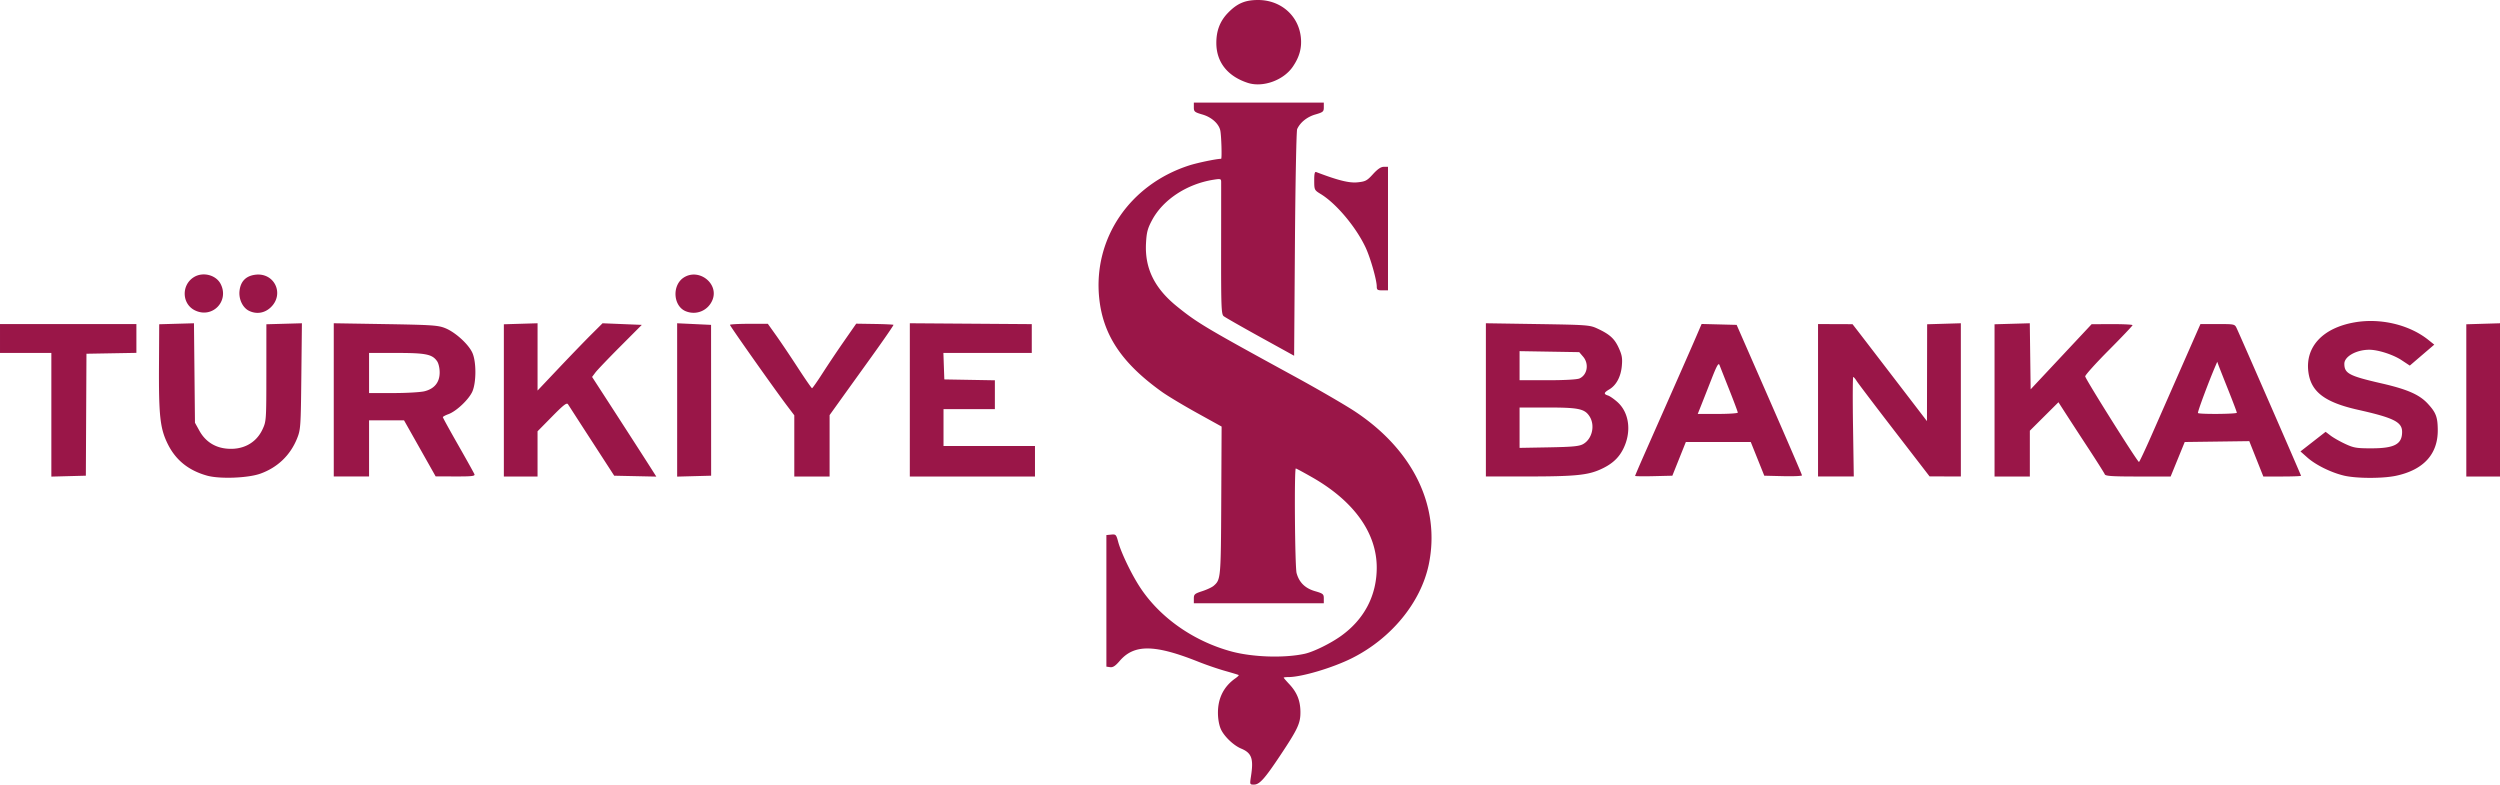 <svg xmlns="http://www.w3.org/2000/svg" width="1558.004" height="488.956" viewBox="0 0 412.222 129.37"><path d="M206.276 127.98c.449-2.895.117-3.82-1.635-4.552-1.243-.52-2.79-2-3.329-3.184-.296-.652-.484-1.69-.487-2.693-.01-2.437.969-4.37 2.888-5.71.355-.248.593-.489.53-.535-.065-.046-1.07-.351-2.234-.678-1.164-.328-3.128-1-4.365-1.494-7.258-2.899-10.638-2.938-13.023-.152-.707.825-1.116 1.093-1.573 1.028l-.618-.087V88.227l.802-.079c.752-.074.822 0 1.139 1.183.466 1.742 2.136 5.236 3.54 7.404 3.244 5.015 8.796 8.946 15.063 10.665 3.539.971 8.777 1.143 12.164.4 1.442-.318 4.213-1.676 5.959-2.921 3.848-2.746 5.905-6.667 5.912-11.266.01-5.712-3.743-10.97-10.632-14.902-1.411-.805-2.632-1.464-2.712-1.464-.273 0-.15 16.246.13 17.256.43 1.546 1.404 2.5 3.041 2.976 1.332.387 1.445.481 1.445 1.206v.787H196.85v-.773c0-.698.134-.816 1.39-1.224.763-.25 1.609-.645 1.878-.881 1.176-1.027 1.19-1.19 1.252-14.023l.059-12.236-4.076-2.256c-2.241-1.242-4.82-2.79-5.73-3.44-6.641-4.737-9.751-9.38-10.377-15.49-1.005-9.807 5.01-18.686 14.81-21.863 1.355-.439 4.498-1.093 5.292-1.101.157-.002.043-3.851-.138-4.679-.246-1.119-1.438-2.185-2.928-2.618-1.312-.382-1.432-.481-1.432-1.191v-.775H218.281v.775c0 .707-.12.81-1.396 1.18-1.369.398-2.504 1.312-2.997 2.41-.13.291-.296 8.82-.37 18.951l-.131 18.422-5.6-3.09c-3.078-1.7-5.79-3.249-6.024-3.444-.38-.314-.425-1.522-.415-10.966.006-5.837.01-10.862.006-11.168-.005-.514-.1-.541-1.262-.357-4.391.696-8.335 3.29-10.136 6.67-.738 1.385-.898 2-.994 3.813-.216 4.13 1.404 7.424 5.13 10.43 3.367 2.717 4.709 3.515 19.427 11.555 3.857 2.107 8.321 4.698 9.922 5.76 9.615 6.371 14.11 15.695 12.15 25.192-1.294 6.26-6.175 12.218-12.679 15.474-3.173 1.589-8.3 3.113-10.468 3.113-.427 0-.777.043-.777.096 0 .052.398.517.884 1.032 1.295 1.374 1.85 2.729 1.874 4.572.024 1.903-.405 2.83-3.378 7.292-2.538 3.809-3.377 4.736-4.285 4.736-.696 0-.7-.01-.485-1.39zM34.138 78.427c-3.058-.855-5.175-2.565-6.49-5.24-1.25-2.544-1.476-4.585-1.433-12.923l.036-6.797 2.866-.082 2.865-.082.083 8.202.082 8.202.743 1.34c.92 1.66 2.404 2.67 4.262 2.902 2.767.346 5.05-.828 6.133-3.153.62-1.331.63-1.484.633-9.34l.003-7.988 2.93-.082 2.929-.083-.093 8.731c-.089 8.33-.12 8.8-.69 10.228-1.114 2.79-3.21 4.809-6.06 5.836-2.041.736-6.72.91-8.8.329zm352.323-.011c-2.13-.516-4.625-1.75-5.995-2.966l-1.144-1.015 2.073-1.617 2.073-1.616.828.63c.455.348 1.537.962 2.404 1.364 1.409.655 1.871.732 4.354.729 3.776-.005 5.027-.681 5.027-2.716 0-1.624-1.374-2.313-7.239-3.63-5.54-1.243-7.807-2.976-8.22-6.282-.516-4.129 2.396-7.234 7.635-8.144 4.261-.74 9.008.387 12.13 2.877l.997.796-2.018 1.728-2.017 1.729-1.362-.9c-1.387-.916-3.869-1.716-5.32-1.713-2.14.004-4.11 1.111-4.11 2.311 0 1.59.785 2.008 6.065 3.22 4.33.993 6.307 1.859 7.7 3.369 1.346 1.461 1.622 2.188 1.639 4.328.032 3.985-2.347 6.59-6.9 7.555-2.222.471-6.578.452-8.6-.037zM8.467 68.392V58.197H0V53.435h22.49v4.748l-4.117.073-4.117.073-.05 10.054-.05 10.054-2.845.075-2.844.076zm46.566-2.456V53.302l8.533.14c7.666.128 8.665.195 9.835.662 1.706.682 3.942 2.736 4.527 4.16.614 1.492.61 4.694-.008 6.219-.527 1.301-2.644 3.325-3.985 3.81-.5.18-.91.404-.91.496 0 .093 1.14 2.166 2.534 4.609 1.393 2.442 2.597 4.605 2.674 4.806.115.3-.452.364-3.13.357l-3.269-.009-2.606-4.622-2.607-4.621H60.854v9.26h-5.82l-.001-12.634zm14.968-1.422c1.64-.413 2.495-1.476 2.495-3.104 0-.721-.181-1.502-.432-1.86-.8-1.141-1.85-1.353-6.703-1.353h-4.507v6.614h3.984c2.191 0 4.515-.133 5.163-.297zM83.08 66.02v-12.55l2.779-.084 2.779-.083-.001 5.547v5.548l3.498-3.696c1.924-2.032 4.335-4.528 5.358-5.547l1.86-1.852 3.237.132 3.237.132-3.561 3.572c-1.959 1.965-3.804 3.896-4.1 4.292l-.539.72 1.678 2.588c2.73 4.21 6.898 10.675 7.942 12.318l.972 1.529-3.472-.074-3.472-.074-3.683-5.688a2055.835 2055.835 0 0 1-3.932-6.086c-.2-.318-.72.082-2.636 2.028l-2.388 2.424v7.455H83.08zm28.575-.074l-.001-12.643 2.797.132 2.796.133.006 12.435.006 12.435-2.802.075-2.802.076V65.945zm19.315 7.577v-5.047l-1.138-1.501c-2.098-2.77-9.492-13.24-9.469-13.41.013-.092 1.422-.17 3.132-.173l3.11-.005 1.384 1.943c.761 1.068 2.368 3.457 3.571 5.309 1.204 1.852 2.254 3.37 2.334 3.373.08.003.852-1.095 1.714-2.44a204.203 204.203 0 0 1 3.57-5.325l2.002-2.877 3.024.048c1.663.026 3.067.091 3.12.144.053.053-1.602 2.457-3.678 5.342-2.076 2.886-4.468 6.213-5.315 7.394l-1.54 2.147V78.57h-5.821zm19.05-7.586V53.302l10.054.072 10.054.073v4.75h-14.573l.076 2.182.077 2.183 4.167.073 4.168.073V67.457H155.575v6.086h15.081V78.57H150.018zm94.985 0V53.302l8.533.132c8.098.126 8.597.162 9.801.718 2.074.958 2.862 1.664 3.562 3.192.548 1.197.637 1.711.521 2.994-.161 1.776-.914 3.186-2.063 3.865-.92.543-.969.776-.216 1.014.307.098 1.014.59 1.571 1.093 1.96 1.77 2.338 4.95.922 7.745-.773 1.525-1.905 2.53-3.794 3.369-2.094.93-4.237 1.135-11.891 1.14l-6.946.005V65.936zm16.017 7.298c1.514-.83 2.04-3.11 1.062-4.603-.805-1.228-1.81-1.438-6.884-1.438h-4.639v6.656l4.83-.087c3.887-.07 4.984-.173 5.63-.528zm-.58-10.833c1.304-.594 1.605-2.418.594-3.594l-.638-.743-4.918-.082-4.919-.083v4.796h4.618c2.82 0 4.869-.115 5.263-.294zm9.17 16.07c0-.064.702-1.705 1.56-3.647 5.443-12.314 7.742-17.535 8.52-19.347l.885-2.059 2.888.074 2.888.075 5.387 12.303c2.962 6.766 5.387 12.396 5.387 12.51 0 .113-1.398.173-3.108.132l-3.109-.075-1.114-2.778-1.114-2.778h-10.707l-1.112 2.778-1.112 2.778-3.07.075c-1.688.041-3.07.022-3.07-.041zm16.933-10.439c0-.12-.634-1.817-1.409-3.77a958.89 958.89 0 0 1-1.611-4.08c-.159-.415-.45.102-1.34 2.38-.626 1.601-1.388 3.536-1.693 4.3l-.554 1.389h3.303c1.817 0 3.304-.099 3.304-.219zm13.229-2.03V53.434l2.844.01 2.844.01.864 1.115c.691.892 4.749 6.18 10.83 14.115l.58.757.015-7.986.015-7.987 2.778-.083 2.78-.083V78.57l-2.58-.01-2.58-.01-5.821-7.554c-3.202-4.154-5.997-7.84-6.213-8.192-.215-.352-.464-.64-.551-.64-.088 0-.104 3.692-.035 8.203l.124 8.202H299.774V66.001zm29.104.016v-12.55l2.906-.083 2.906-.083.07 5.447.071 5.447 5.027-5.37 5.027-5.371 3.374-.01c1.855-.006 3.373.071 3.373.172 0 .1-1.756 1.95-3.902 4.108-2.147 2.16-3.903 4.109-3.903 4.333 0 .395 8.597 14.086 8.864 14.115.072.008.983-1.92 2.023-4.284l5.003-11.377 3.112-7.078h2.826c2.824 0 2.826 0 3.165.728.758 1.628 10.594 24.178 10.594 24.288 0 .066-1.4.12-3.11.119h-3.108l-1.159-2.916-1.159-2.915-5.321.072-5.322.071-1.161 2.844-1.162 2.845h-5.36c-4.298 0-5.389-.072-5.5-.363-.077-.2-1.299-2.135-2.715-4.3a1148.295 1148.295 0 0 1-3.749-5.76l-1.172-1.824-2.358 2.347-2.359 2.348v7.552h-5.82V66.018zm39.953 2.034c0-.109-.641-1.805-1.424-3.77-.784-1.964-1.51-3.81-1.616-4.1l-.192-.53-.228.53c-1.183 2.745-3.067 7.804-2.95 7.921.225.225 6.41.176 6.41-.05zm37.835-2.033v-12.55l2.778-.084 2.779-.083V78.57h-5.556V66.019zM32.133 51.172c-2.188-1.08-2.25-4.242-.108-5.507 1.478-.873 3.595-.315 4.35 1.146 1.474 2.85-1.374 5.776-4.242 4.36zm8.939.085c-1.051-.506-1.732-1.929-1.578-3.295.175-1.559 1.04-2.452 2.572-2.657 3.202-.43 4.907 3.222 2.53 5.417-1 .923-2.308 1.122-3.524.535zm72.008.066c-2.11-.853-2.302-4.325-.308-5.576 2.508-1.574 5.81 1.045 4.699 3.728-.722 1.743-2.646 2.553-4.391 1.848zm113.933-4.064c0-1.085-1.044-4.748-1.836-6.44-1.575-3.367-4.828-7.248-7.389-8.816-1.064-.651-1.08-.685-1.087-2.211-.005-1.133.082-1.516.323-1.423 3.603 1.377 5.437 1.834 6.804 1.697 1.323-.132 1.572-.264 2.566-1.354.765-.838 1.31-1.207 1.786-1.207h.685V47.878h-.926c-.795 0-.926-.088-.926-.62zm-21.3-33.603c-3.316-1.095-5.14-3.412-5.153-6.543-.008-2.043.602-3.63 1.917-4.99C203.985.565 205.304 0 207.433 0c3.751 0 6.695 2.573 7.064 6.174.178 1.74-.235 3.234-1.337 4.838-1.548 2.252-4.963 3.465-7.446 2.644z" fill="#9a1648" stroke-width=".265"/></svg>